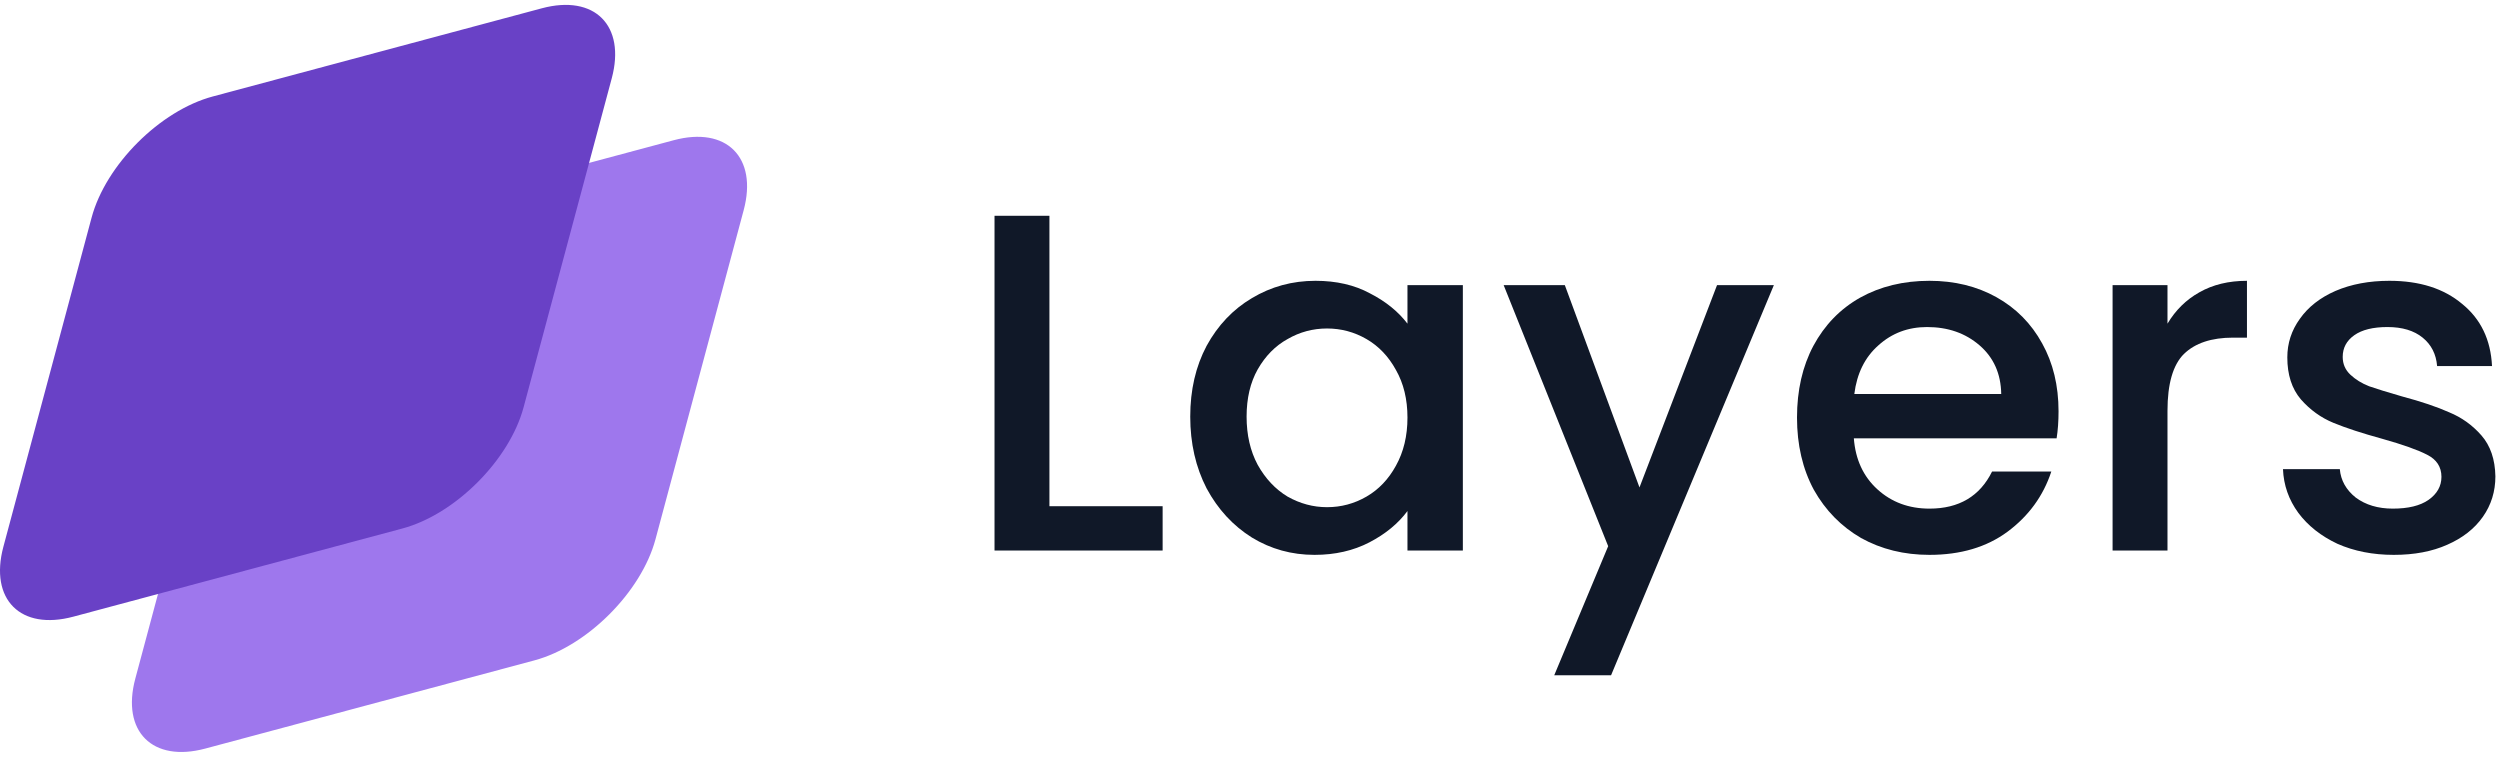 <svg width="218" height="66" viewBox="0 0 218 66" fill="none" xmlns="http://www.w3.org/2000/svg">
<path d="M19.489 30.483C20.722 25.881 25.453 21.15 30.055 19.916L58.749 12.227C63.351 10.993 66.082 13.725 64.849 18.327L57.16 47.02C55.926 51.623 51.195 56.354 46.593 57.587L17.899 65.276C13.297 66.51 10.566 63.779 11.799 59.176L19.489 30.483Z" fill="#9E77ED"/>
<path d="M7.986 18.98C9.219 14.377 13.95 9.646 18.552 8.413L47.246 0.723C51.848 -0.51 54.579 2.221 53.346 6.824L45.657 35.517C44.423 40.119 39.692 44.85 35.09 46.084L6.396 53.773C1.794 55.007 -0.937 52.276 0.296 47.673L7.986 18.98Z" fill="#6941C6"/>
<path d="M91.51 44.142H101.381V48.006H86.722V18.816H91.51V44.142Z" fill="#101828"/>
<path d="M103.789 36.33C103.789 34.006 104.265 31.948 105.217 30.156C106.197 28.364 107.513 26.978 109.165 25.998C110.845 24.99 112.693 24.486 114.709 24.486C116.529 24.486 118.111 24.85 119.455 25.578C120.827 26.278 121.919 27.16 122.731 28.224V24.864H127.561V48.006H122.731V44.562C121.919 45.654 120.813 46.564 119.413 47.292C118.013 48.02 116.417 48.384 114.625 48.384C112.637 48.384 110.817 47.88 109.165 46.872C107.513 45.836 106.197 44.408 105.217 42.588C104.265 40.74 103.789 38.654 103.789 36.33ZM122.731 36.414C122.731 34.818 122.395 33.432 121.723 32.256C121.079 31.08 120.225 30.184 119.161 29.568C118.097 28.952 116.949 28.644 115.717 28.644C114.485 28.644 113.337 28.952 112.273 29.568C111.209 30.156 110.341 31.038 109.669 32.214C109.025 33.362 108.703 34.734 108.703 36.33C108.703 37.926 109.025 39.326 109.669 40.53C110.341 41.734 111.209 42.658 112.273 43.302C113.365 43.918 114.513 44.226 115.717 44.226C116.949 44.226 118.097 43.918 119.161 43.302C120.225 42.686 121.079 41.79 121.723 40.614C122.395 39.41 122.731 38.01 122.731 36.414Z" fill="#101828"/>
<path d="M154.681 24.864L140.485 58.884H135.529L140.233 47.628L131.119 24.864H136.453L142.963 42.504L149.725 24.864H154.681Z" fill="#101828"/>
<path d="M179.505 35.868C179.505 36.736 179.449 37.52 179.337 38.22H161.655C161.795 40.068 162.481 41.552 163.713 42.672C164.945 43.792 166.457 44.352 168.249 44.352C170.825 44.352 172.645 43.274 173.709 41.118H178.875C178.175 43.246 176.901 44.996 175.053 46.368C173.233 47.712 170.965 48.384 168.249 48.384C166.037 48.384 164.049 47.894 162.285 46.914C160.549 45.906 159.177 44.506 158.169 42.714C157.189 40.894 156.699 38.794 156.699 36.414C156.699 34.034 157.175 31.948 158.127 30.156C159.107 28.336 160.465 26.936 162.201 25.956C163.965 24.976 165.981 24.486 168.249 24.486C170.433 24.486 172.379 24.962 174.087 25.914C175.795 26.866 177.125 28.21 178.077 29.946C179.029 31.654 179.505 33.628 179.505 35.868ZM174.507 34.356C174.479 32.592 173.849 31.178 172.617 30.114C171.385 29.05 169.859 28.518 168.039 28.518C166.387 28.518 164.973 29.05 163.797 30.114C162.621 31.15 161.921 32.564 161.697 34.356H174.507Z" fill="#101828"/>
<path d="M189.005 28.224C189.705 27.048 190.629 26.138 191.777 25.494C192.953 24.822 194.339 24.486 195.935 24.486V29.442H194.717C192.841 29.442 191.413 29.918 190.433 30.87C189.481 31.822 189.005 33.474 189.005 35.826V48.006H184.217V24.864H189.005V28.224Z" fill="#101828"/>
<path d="M208.736 48.384C206.916 48.384 205.278 48.062 203.822 47.418C202.394 46.746 201.26 45.85 200.42 44.73C199.58 43.582 199.132 42.308 199.076 40.908H204.032C204.116 41.888 204.578 42.714 205.418 43.386C206.286 44.03 207.364 44.352 208.652 44.352C209.996 44.352 211.032 44.1 211.76 43.596C212.516 43.064 212.894 42.392 212.894 41.58C212.894 40.712 212.474 40.068 211.634 39.648C210.822 39.228 209.52 38.766 207.728 38.262C205.992 37.786 204.578 37.324 203.486 36.876C202.394 36.428 201.442 35.742 200.63 34.818C199.846 33.894 199.454 32.676 199.454 31.164C199.454 29.932 199.818 28.812 200.546 27.804C201.274 26.768 202.31 25.956 203.654 25.368C205.026 24.78 206.594 24.486 208.358 24.486C210.99 24.486 213.104 25.158 214.7 26.502C216.324 27.818 217.192 29.624 217.304 31.92H212.516C212.432 30.884 212.012 30.058 211.256 29.442C210.5 28.826 209.478 28.518 208.19 28.518C206.93 28.518 205.964 28.756 205.292 29.232C204.62 29.708 204.284 30.338 204.284 31.122C204.284 31.738 204.508 32.256 204.956 32.676C205.404 33.096 205.95 33.432 206.594 33.684C207.238 33.908 208.19 34.202 209.45 34.566C211.13 35.014 212.502 35.476 213.566 35.952C214.658 36.4 215.596 37.072 216.38 37.968C217.164 38.864 217.57 40.054 217.598 41.538C217.598 42.854 217.234 44.03 216.506 45.066C215.778 46.102 214.742 46.914 213.398 47.502C212.082 48.09 210.528 48.384 208.736 48.384Z" fill="#101828"/>
</svg>
